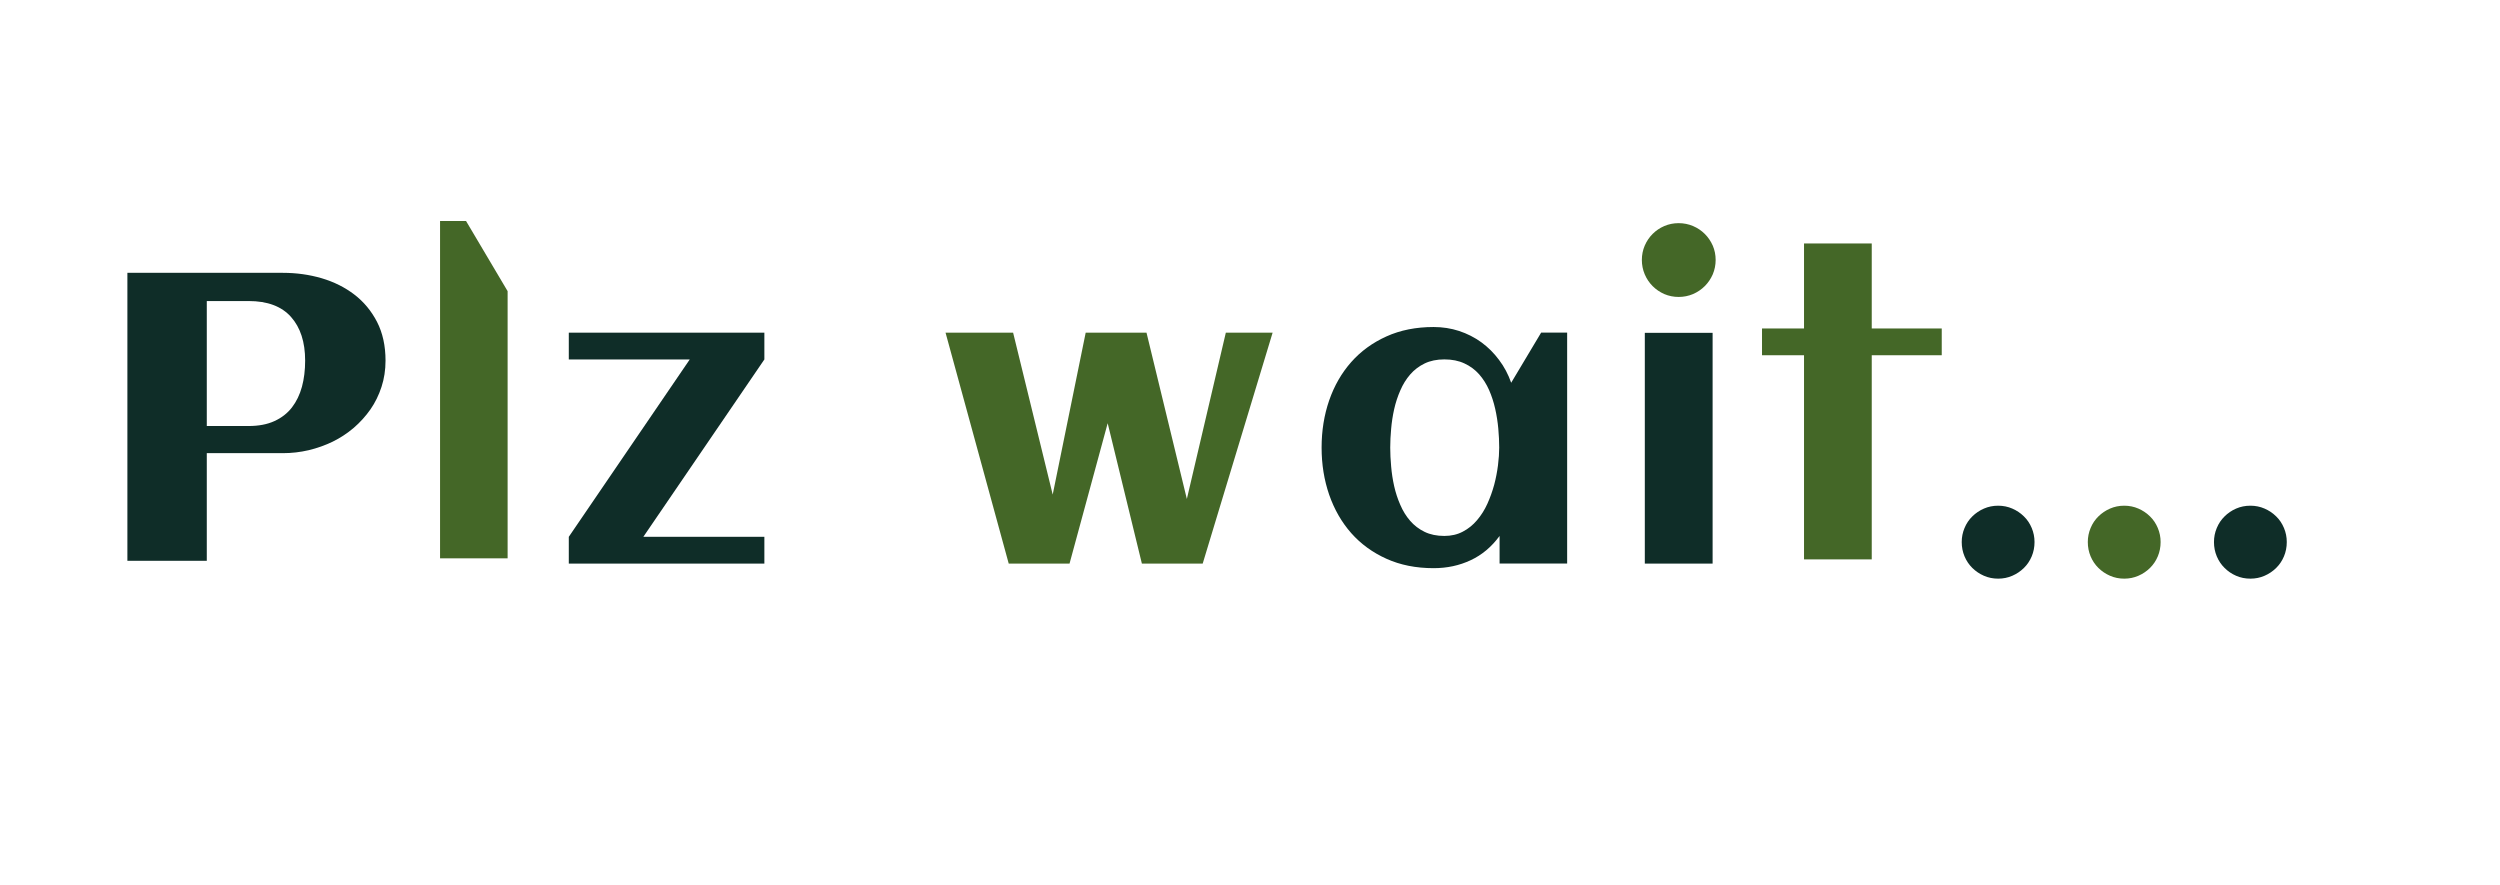 <?xml version="1.0" encoding="utf-8"?>
<svg xmlns="http://www.w3.org/2000/svg" style="margin: auto; background: none; display: block; shape-rendering: auto;" width="480" height="170" preserveAspectRatio="xMidYMid">
<style type="text/css">
  text {
    text-anchor: middle; font-size: 54px; opacity: 0;
  }
</style>
<g style="transform-origin:0px 85px;transform:scale(1.6)">
<g transform="translate(140,85)">
  <g transform="translate(0,0)"><g class="path" style="transform: scale(0.91); transform-origin: -109.225px -3.109px; animation: 1s linear -0.564s infinite normal forwards running breath-4a578746-b393-4282-ada5-a42bbd32db13;"><path d="M14.77-14.19L14.77 0L4.30 0L4.30-37.97L24.81-37.97L24.81-37.97Q27.47-37.97 29.91-37.26L29.91-37.26L29.91-37.26Q32.35-36.54 34.22-35.11L34.22-35.11L34.22-35.11Q36.10-33.67 37.22-31.50L37.22-31.50L37.22-31.50Q38.34-29.32 38.34-26.39L38.34-26.39L38.34-26.39Q38.34-24.55 37.81-22.93L37.81-22.93L37.81-22.93Q37.28-21.30 36.35-19.96L36.35-19.96L36.35-19.96Q35.41-18.62 34.15-17.53L34.15-17.53L34.15-17.53Q32.88-16.45 31.38-15.71L31.38-15.71L31.38-15.71Q29.87-14.98 28.20-14.58L28.20-14.58L28.20-14.58Q26.53-14.19 24.81-14.19L24.81-14.19L14.77-14.19zM27.74-26.39L27.74-26.39L27.74-26.39Q27.74-30.06 25.88-32.15L25.88-32.15L25.88-32.15Q24.02-34.25 20.28-34.25L20.28-34.25L14.77-34.25L14.77-17.77L20.28-17.77L20.28-17.77Q22.28-17.77 23.69-18.42L23.69-18.42L23.69-18.42Q25.10-19.06 26.00-20.22L26.00-20.22L26.00-20.22Q26.89-21.38 27.32-22.95L27.32-22.95L27.32-22.95Q27.74-24.52 27.74-26.39" fill="#0f2d28" stroke="none" stroke-width="none" transform="translate(-130.545,15.876)" style="fill: rgb(15, 45, 40);"></path></g><g class="path" style="transform: scale(0.91); transform-origin: -83.14px -6.364px; animation: 1s linear -0.507s infinite normal forwards running breath-4a578746-b393-4282-ada5-a42bbd32db13;"><path d="M51.86-35.23L51.86 0L42.95 0L42.95-44.48L46.38-44.48L51.86-35.23" fill="#0f2d28" stroke="none" stroke-width="none" transform="translate(-130.545,15.876)" style="fill: rgb(68, 103, 39);"></path></g><g class="path" style="transform: scale(0.91); transform-origin: -60.01px 0.651px; animation: 1s linear -0.451s infinite normal forwards running breath-4a578746-b393-4282-ada5-a42bbd32db13;"><path d="M83.43-3.53L83.43 0L57.64 0L57.64-3.53L57.64-3.53L73.59-26.92L57.64-26.92L57.64-30.45L83.43-30.45L83.43-26.92L67.47-3.53L83.43-3.53" fill="#0f2d28" stroke="none" stroke-width="none" transform="translate(-130.545,15.876)" style="fill: rgb(15, 45, 40);"></path></g><g class="path" style="transform: scale(0.91); transform-origin: -6.91px 0.651px; animation: 1s linear -0.395s infinite normal forwards running breath-4a578746-b393-4282-ada5-a42bbd32db13;"><path d="M123.45-18.51L118.42 0L110.40 0L102.07-30.45L110.98-30.45L116.20-9.10L120.55-30.45L128.57-30.45L133.89-8.52L139.03-30.45L145.20-30.45L135.98 0L127.96 0L123.45-18.51" fill="#0f2d28" stroke="none" stroke-width="none" transform="translate(-130.545,15.876)" style="fill: rgb(68, 103, 39);"></path></g><g class="path" style="transform: scale(0.91); transform-origin: 33.325px 0.586px; animation: 1s linear -0.338s infinite normal forwards running breath-4a578746-b393-4282-ada5-a42bbd32db13;"><path d="M180.06-30.45L180.06 0L171.15 0L171.15-3.64L171.15-3.64Q169.57-1.48 167.34-0.44L167.34-0.44L167.34-0.44Q165.11 0.61 162.45 0.61L162.45 0.61L162.45 0.61Q158.97 0.61 156.23-0.63L156.23-0.63L156.23-0.63Q153.48-1.87 151.58-4.02L151.58-4.02L151.58-4.02Q149.69-6.17 148.68-9.07L148.68-9.07L148.68-9.07Q147.68-11.97 147.68-15.29L147.68-15.29L147.68-15.29Q147.68-18.62 148.68-21.52L148.68-21.52L148.68-21.52Q149.69-24.42 151.58-26.56L151.58-26.56L151.58-26.56Q153.48-28.71 156.23-29.95L156.23-29.95L156.23-29.95Q158.97-31.19 162.45-31.19L162.45-31.19L162.45-31.19Q164.21-31.19 165.81-30.67L165.81-30.67L165.81-30.67Q167.41-30.14 168.74-29.18L168.74-29.18L168.74-29.18Q170.07-28.21 171.08-26.85L171.08-26.85L171.08-26.85Q172.10-25.50 172.68-23.84L172.68-23.84L176.63-30.45L180.06-30.45zM171.10-15.29L171.10-15.29L171.10-15.29Q171.10-16.48 170.98-17.80L170.98-17.80L170.98-17.80Q170.86-19.12 170.57-20.41L170.57-20.41L170.57-20.41Q170.28-21.70 169.77-22.87L169.77-22.87L169.77-22.87Q169.25-24.05 168.45-24.96L168.45-24.96L168.45-24.96Q167.64-25.87 166.51-26.39L166.51-26.39L166.51-26.39Q165.38-26.92 163.87-26.92L163.87-26.92L163.87-26.92Q162.37-26.92 161.26-26.38L161.26-26.38L161.26-26.38Q160.15-25.84 159.36-24.93L159.36-24.93L159.36-24.93Q158.57-24.02 158.06-22.83L158.06-22.83L158.06-22.83Q157.54-21.65 157.25-20.36L157.25-20.36L157.25-20.36Q156.96-19.06 156.85-17.76L156.85-17.76L156.85-17.76Q156.73-16.45 156.73-15.29L156.73-15.29L156.73-15.29Q156.73-14.13 156.85-12.81L156.85-12.81L156.85-12.81Q156.96-11.50 157.25-10.20L157.25-10.20L157.25-10.20Q157.54-8.91 158.06-7.73L158.06-7.73L158.06-7.73Q158.57-6.54 159.36-5.63L159.36-5.63L159.36-5.63Q160.15-4.72 161.26-4.18L161.26-4.18L161.26-4.18Q162.37-3.64 163.87-3.64L163.87-3.64L163.87-3.64Q165.24-3.64 166.31-4.21L166.31-4.21L166.31-4.21Q167.38-4.77 168.18-5.72L168.18-5.72L168.18-5.72Q168.99-6.67 169.54-7.88L169.54-7.88L169.54-7.88Q170.09-9.10 170.44-10.39L170.44-10.39L170.44-10.39Q170.78-11.68 170.94-12.96L170.94-12.96L170.94-12.96Q171.10-14.24 171.10-15.29" fill="#0f2d28" stroke="none" stroke-width="none" transform="translate(-130.545,15.876)" style="fill: rgb(15, 45, 40);"></path></g><g class="path" style="transform: scale(0.91); transform-origin: 61.45px -21.919px; animation: 1s linear -0.282s infinite normal forwards running breath-4a578746-b393-4282-ada5-a42bbd32db13;"><path d="M196.86-37.81L196.86-37.81L196.86-37.81Q196.86-36.81 196.48-35.91L196.48-35.91L196.48-35.91Q196.09-35.02 195.43-34.36L195.43-34.36L195.43-34.36Q194.77-33.70 193.88-33.31L193.88-33.31L193.88-33.31Q192.98-32.93 191.98-32.93L191.98-32.93L191.98-32.93Q190.98-32.93 190.09-33.31L190.09-33.31L190.09-33.31Q189.21-33.70 188.55-34.36L188.55-34.36L188.55-34.36Q187.89-35.02 187.51-35.91L187.51-35.91L187.51-35.91Q187.13-36.81 187.13-37.81L187.13-37.81L187.13-37.81Q187.13-38.81 187.51-39.70L187.51-39.70L187.51-39.70Q187.89-40.58 188.55-41.24L188.55-41.24L188.55-41.24Q189.21-41.90 190.09-42.28L190.09-42.28L190.09-42.28Q190.98-42.66 191.98-42.66L191.98-42.66L191.98-42.66Q192.98-42.66 193.88-42.28L193.88-42.28L193.88-42.28Q194.77-41.90 195.43-41.24L195.43-41.24L195.43-41.24Q196.09-40.58 196.48-39.70L196.48-39.70L196.48-39.70Q196.86-38.81 196.86-37.81" fill="#0f2d28" stroke="none" stroke-width="none" transform="translate(-130.545,15.876)" style="fill: rgb(68, 103, 39);"></path></g><g class="path" style="transform: scale(0.91); transform-origin: 61.445px 0.661px; animation: 1s linear -0.225s infinite normal forwards running breath-4a578746-b393-4282-ada5-a42bbd32db13;"><path d="M196.46-30.43L196.46 0L187.52 0L187.52-30.43L196.46-30.43" fill="#0f2d28" stroke="none" stroke-width="none" transform="translate(-130.545,15.876)" style="fill: rgb(15, 45, 40);"></path></g><g class="path" style="transform: scale(0.91); transform-origin: 82.225px -4.954px; animation: 1s linear -0.169s infinite normal forwards running breath-4a578746-b393-4282-ada5-a42bbd32db13;"><path d="M215.39-26.92L215.39 0L206.46 0L206.46-26.92L200.92-26.92L200.92-30.45L206.46-30.45L206.46-41.66L215.39-41.66L215.39-30.45L224.62-30.45L224.62-26.92L215.39-26.92" fill="#0f2d28" stroke="none" stroke-width="none" transform="translate(-130.545,15.876)" style="fill: rgb(68, 103, 39);"></path></g><g class="path" style="transform: scale(0.91); transform-origin: 99.775px 11.936px; animation: 1s linear -0.113s infinite normal forwards running breath-4a578746-b393-4282-ada5-a42bbd32db13;"><path d="M235.12-3.96L235.12-3.96L235.12-3.96Q235.12-2.95 234.75-2.07L234.75-2.07L234.75-2.07Q234.38-1.19 233.72-0.54L233.72-0.54L233.72-0.54Q233.06 0.11 232.19 0.49L232.19 0.49L232.19 0.49Q231.32 0.87 230.32 0.87L230.32 0.87L230.32 0.87Q229.32 0.87 228.45 0.49L228.45 0.49L228.45 0.49Q227.58 0.11 226.92-0.54L226.92-0.54L226.92-0.54Q226.26-1.19 225.89-2.07L225.89-2.07L225.89-2.07Q225.52-2.95 225.52-3.96L225.52-3.96L225.52-3.96Q225.52-4.93 225.89-5.81L225.89-5.81L225.89-5.81Q226.26-6.70 226.92-7.34L226.92-7.34L226.92-7.34Q227.58-7.99 228.45-8.37L228.45-8.37L228.45-8.37Q229.32-8.75 230.32-8.75L230.32-8.75L230.32-8.75Q231.32-8.75 232.19-8.37L232.19-8.37L232.19-8.37Q233.06-7.99 233.72-7.34L233.72-7.34L233.72-7.34Q234.38-6.70 234.75-5.81L234.75-5.81L234.75-5.81Q235.12-4.93 235.12-3.96" fill="#0f2d28" stroke="none" stroke-width="none" transform="translate(-130.545,15.876)" style="fill: rgb(15, 45, 40);"></path></g><g class="path" style="transform: scale(0.91); transform-origin: 114.905px 11.936px; animation: 1s linear -0.056s infinite normal forwards running breath-4a578746-b393-4282-ada5-a42bbd32db13;"><path d="M250.25-3.96L250.25-3.96L250.25-3.96Q250.25-2.95 249.88-2.07L249.88-2.07L249.88-2.07Q249.51-1.19 248.85-0.54L248.85-0.54L248.85-0.54Q248.19 0.11 247.32 0.49L247.32 0.49L247.32 0.49Q246.45 0.87 245.45 0.87L245.45 0.87L245.45 0.87Q244.45 0.87 243.58 0.49L243.58 0.49L243.58 0.49Q242.71 0.11 242.05-0.54L242.05-0.54L242.05-0.54Q241.39-1.19 241.02-2.07L241.02-2.07L241.02-2.07Q240.65-2.95 240.65-3.96L240.65-3.96L240.65-3.96Q240.65-4.93 241.02-5.81L241.02-5.81L241.02-5.81Q241.39-6.70 242.05-7.34L242.05-7.34L242.05-7.34Q242.71-7.99 243.58-8.37L243.58-8.37L243.58-8.37Q244.45-8.75 245.45-8.75L245.45-8.75L245.45-8.75Q246.45-8.75 247.32-8.37L247.32-8.37L247.32-8.37Q248.19-7.99 248.85-7.34L248.85-7.34L248.85-7.34Q249.51-6.70 249.88-5.81L249.88-5.81L249.88-5.81Q250.25-4.93 250.25-3.96" fill="#0f2d28" stroke="none" stroke-width="none" transform="translate(-130.545,15.876)" style="fill: rgb(68, 103, 39);"></path></g><g class="path" style="transform: scale(0.91); transform-origin: 130.045px 11.936px; animation: 1s linear 0s infinite normal forwards running breath-4a578746-b393-4282-ada5-a42bbd32db13;"><path d="M265.39-3.96L265.39-3.96L265.39-3.96Q265.39-2.95 265.02-2.07L265.02-2.07L265.02-2.07Q264.65-1.19 263.99-0.54L263.99-0.54L263.99-0.54Q263.33 0.11 262.46 0.49L262.46 0.49L262.46 0.49Q261.59 0.87 260.59 0.87L260.59 0.87L260.59 0.87Q259.58 0.87 258.71 0.49L258.71 0.49L258.71 0.49Q257.84 0.11 257.19-0.54L257.19-0.54L257.19-0.54Q256.53-1.19 256.16-2.07L256.16-2.07L256.16-2.07Q255.79-2.95 255.79-3.96L255.79-3.96L255.79-3.96Q255.79-4.93 256.16-5.81L256.16-5.81L256.16-5.81Q256.53-6.70 257.19-7.34L257.19-7.34L257.19-7.34Q257.84-7.99 258.71-8.37L258.71-8.37L258.71-8.37Q259.58-8.75 260.59-8.75L260.59-8.75L260.59-8.75Q261.59-8.75 262.46-8.37L262.46-8.37L262.46-8.37Q263.33-7.99 263.99-7.34L263.99-7.34L263.99-7.34Q264.65-6.70 265.02-5.81L265.02-5.81L265.02-5.81Q265.39-4.93 265.39-3.96" fill="#0f2d28" stroke="none" stroke-width="none" transform="translate(-130.545,15.876)" style="fill: rgb(15, 45, 40);"></path></g></g>
</g>
</g>
<style id="breath-4a578746-b393-4282-ada5-a42bbd32db13" data-anikit="">@keyframes breath-4a578746-b393-4282-ada5-a42bbd32db13
{
  0% {
    animation-timing-function: cubic-bezier(0.965,0.241,-0.07,0.791);
    transform: scale(0.91);
  }
  51% {
    animation-timing-function: cubic-bezier(0.923,0.263,-0.031,0.763);
    transform: scale(1.03);
  }
  100% {
    transform: scale(0.91);
  }
}</style></svg>